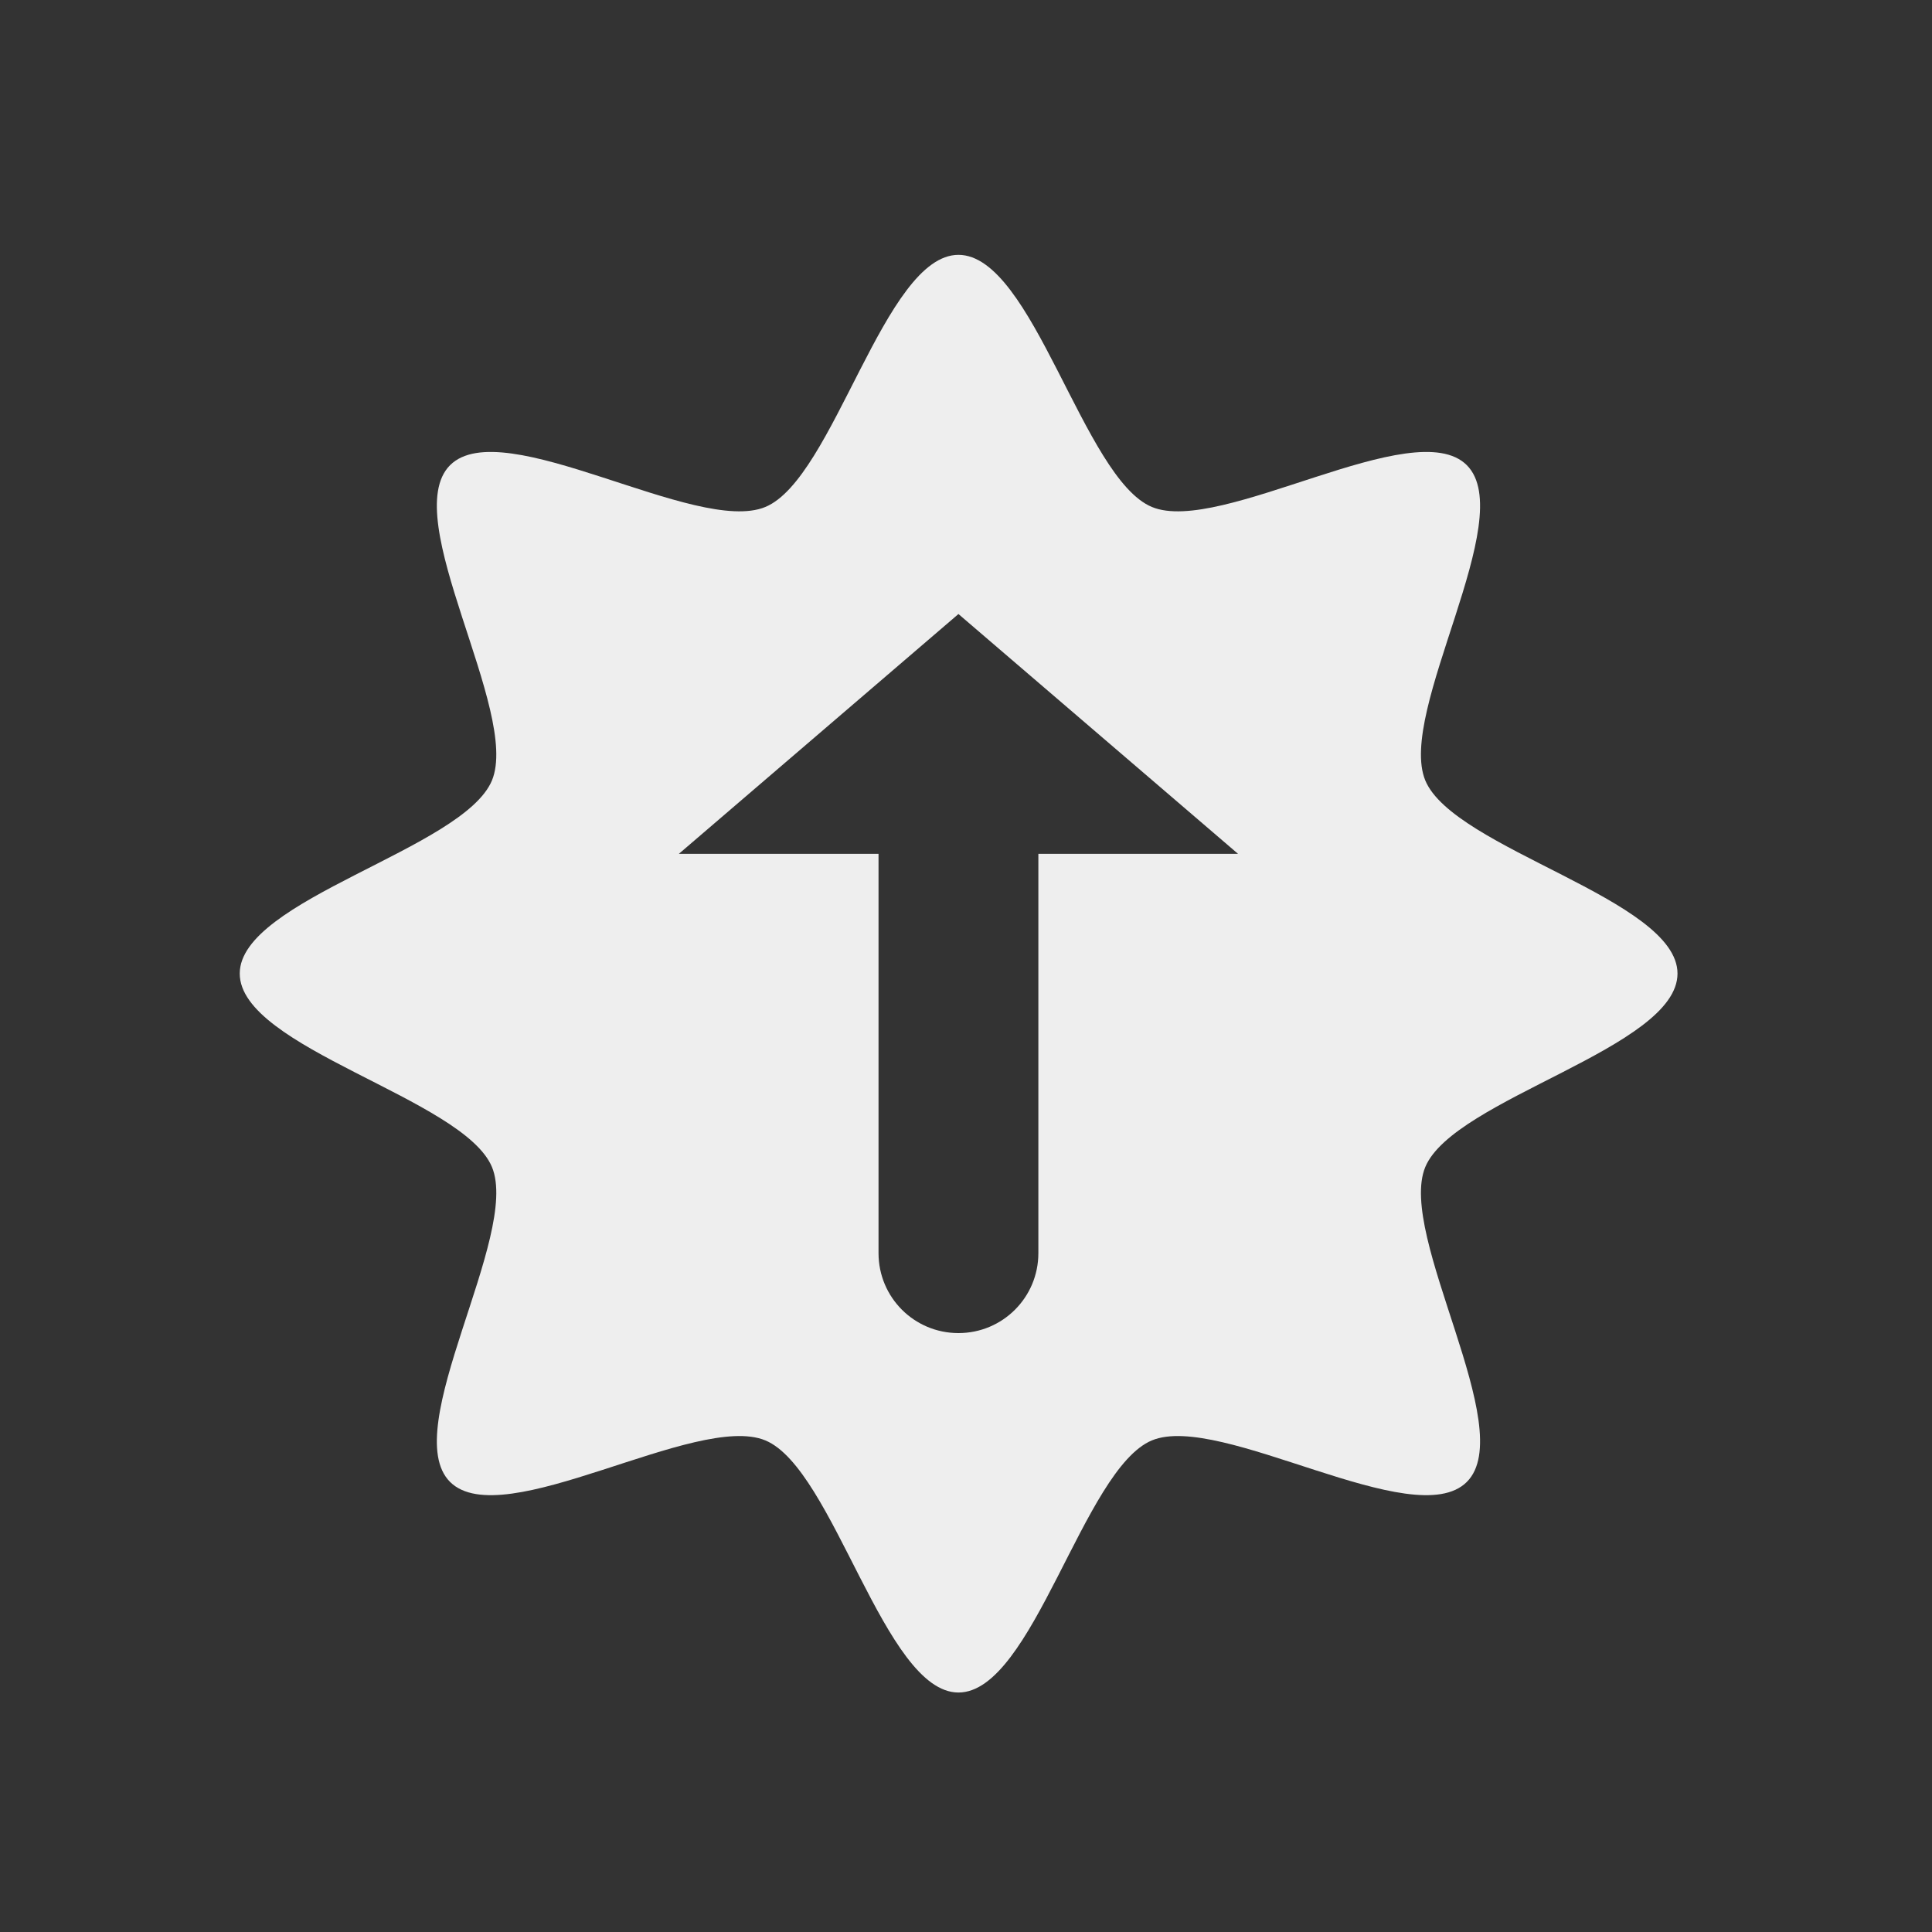 <?xml version="1.0" encoding="UTF-8"?>
<svg xmlns="http://www.w3.org/2000/svg" xmlns:xlink="http://www.w3.org/1999/xlink" width="22px" height="22px" viewBox="0 0 22 22" version="1.1">
<rect x="0" y="0" width="22" height="22" fill="#333333" stroke="none"/>
<g id="surface1">
<path style=" stroke:none;fill-rule:nonzero;fill:rgb(93.333%,93.333%,93.333%);fill-opacity:1;" d="M 10.914 19.273 C 10.07 19.273 9.496 16.727 8.715 16.402 C 7.93 16.078 5.727 17.473 5.125 16.875 C 4.527 16.277 5.926 14.07 5.602 13.289 C 5.277 12.508 2.73 11.934 2.73 11.086 C 2.73 10.242 5.277 9.668 5.602 8.887 C 5.926 8.102 4.527 5.898 5.125 5.297 C 5.727 4.699 7.93 6.098 8.715 5.773 C 9.496 5.449 10.07 2.902 10.914 2.902 C 11.762 2.902 12.336 5.449 13.117 5.773 C 13.898 6.098 16.105 4.699 16.703 5.297 C 17.301 5.898 15.906 8.102 16.23 8.887 C 16.555 9.668 19.102 10.242 19.102 11.086 C 19.102 11.934 16.555 12.508 16.23 13.289 C 15.906 14.07 17.301 16.277 16.703 16.875 C 16.105 17.473 13.898 16.078 13.117 16.402 C 12.336 16.727 11.762 19.273 10.914 19.273 Z M 10.914 15.18 C 11.418 15.18 11.824 14.773 11.824 14.27 L 11.824 9.723 L 14.098 9.723 L 10.914 6.992 L 7.73 9.723 L 10.004 9.723 L 10.004 14.27 C 10.004 14.773 10.41 15.18 10.914 15.18 Z M 10.914 15.18 "/>
</g>
</svg>

